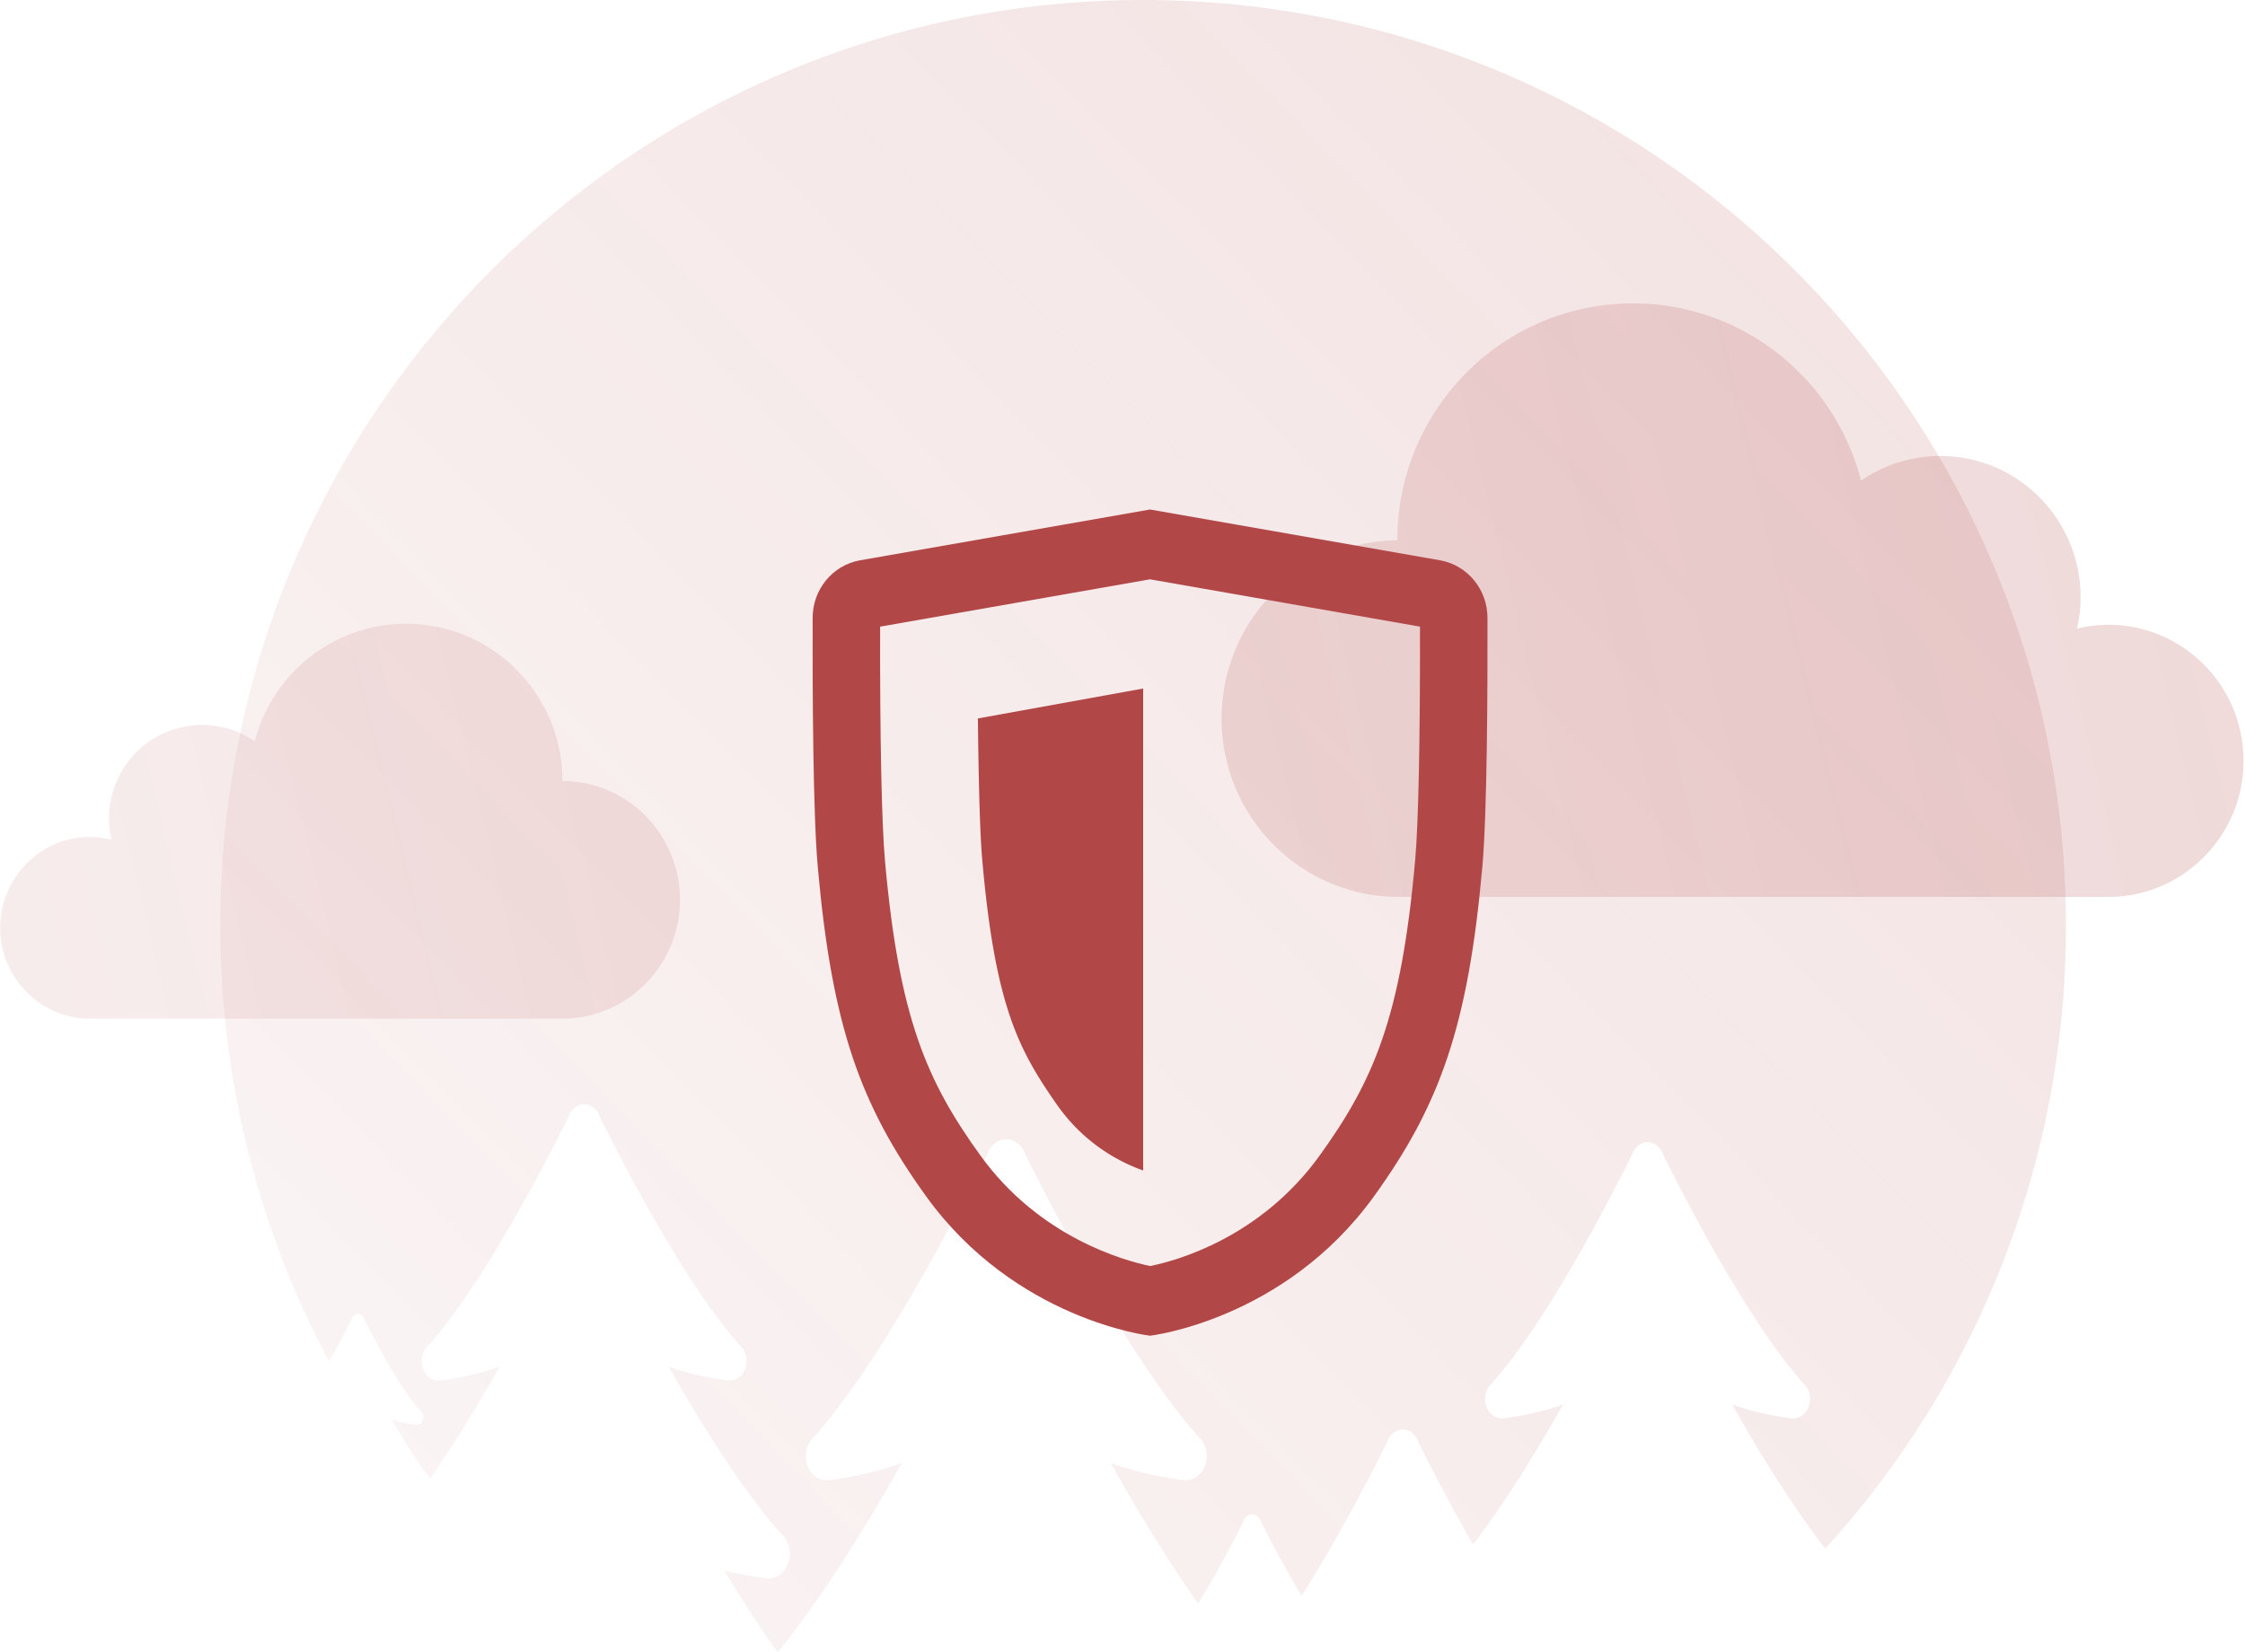 <!-- This Source Code Form is subject to the terms of the Mozilla Public
   - License, v. 2.0. If a copy of the MPL was not distributed with this
   - file, You can obtain one at http://mozilla.org/MPL/2.0/. -->
<svg width="163" height="120" xmlns="http://www.w3.org/2000/svg"><defs><linearGradient x1="-23.704%" y1="116.44%" x2="93.24%" y2="15.294%" id="a"><stop stop-color="#b24747" stop-opacity=".2" offset="0%"/><stop stop-color="#b24747" offset="100%"/></linearGradient><linearGradient x1="-64.271%" y1="58.888%" x2="97.442%" y2="46.194%" id="b"><stop stop-color="#b24747" stop-opacity=".2" offset="0%"/><stop stop-color="#b24747" offset="100%"/></linearGradient></defs><g fill-rule="nonzero" fill="none"><path d="M25.808 95.468a.426.426 0 0 1 .36 0 .52.52 0 0 1 .275.326c1.015 2.024 2.68 5.116 4.131 6.713.341.372.07 1.026-.39.972a8.237 8.237 0 0 1-1.73-.402c.879 1.55 1.85 3.107 2.783 4.28 1.718-2.462 3.441-5.294 5.04-8.114a20.436 20.436 0 0 1-4.309 1.001c-1.144.146-1.817-1.495-.972-2.421 3.612-3.977 7.76-11.674 10.286-16.717.102-.355.35-.65.682-.81.284-.134.613-.134.898 0 .332.16.58.455.681.81 2.526 5.043 6.675 12.74 10.287 16.717.84.926.171 2.567-.973 2.421a20.436 20.436 0 0 1-4.309-1.001c2.628 4.635 5.593 9.306 8.316 12.306 1.065 1.172.217 3.25-1.23 3.065a28.237 28.237 0 0 1-3.048-.553 104.238 104.238 0 0 0 3.87 5.939c3.008-3.664 6.18-8.726 9.032-13.754a25.262 25.262 0 0 1-5.32 1.237c-1.41.18-2.238-1.847-1.2-2.989 4.459-4.908 9.578-14.408 12.697-20.63.125-.44.433-.804.844-1 .35-.168.757-.168 1.108 0 .411.196.718.56.844 1 3.117 6.222 8.237 15.724 12.695 20.63 1.038 1.14.212 3.17-1.2 2.99a25.252 25.252 0 0 1-5.318-1.238c2.014 3.554 4.19 7.124 6.354 10.206 1.243-2.014 2.414-4.236 3.266-5.937a.751.751 0 0 1 .396-.468.598.598 0 0 1 .52 0 .747.747 0 0 1 .395.468 85.217 85.217 0 0 0 2.93 5.384c2.357-3.709 4.615-7.976 6.218-11.177.1-.356.35-.65.682-.811.284-.134.613-.134.897 0 .333.16.58.455.682.811a151.554 151.554 0 0 0 3.97 7.439c2.2-2.858 4.475-6.523 6.54-10.167a20.492 20.492 0 0 1-4.31 1.002c-1.143.146-1.817-1.495-.972-2.421 3.613-3.977 7.761-11.674 10.288-16.717.101-.356.35-.65.682-.81.284-.136.613-.136.897 0 .332.16.58.454.682.81 2.525 5.043 6.675 12.74 10.286 16.717.842.926.172 2.567-.972 2.421a20.514 20.514 0 0 1-4.31-1.002c2.139 3.77 4.5 7.564 6.772 10.463A67.07 67.07 0 0 0 150 67.202C150 30.087 120.006 0 82.993 0 45.98 0 16 30.085 16 67.2a67.068 67.068 0 0 0 7.89 31.665 58.848 58.848 0 0 0 1.643-3.076.52.52 0 0 1 .275-.321z" fill-opacity=".15" fill="url(#a)"/><path d="M49.37 43.344c0 4.74-3.822 8.63-8.536 8.63H6.528c-3.597 0-6.513-2.978-6.513-6.598 0-3.62 2.916-6.596 6.513-6.596.53.002 1.057.07 1.57.2a6.807 6.807 0 0 1 1.284-5.767 6.727 6.727 0 0 1 5.296-2.563 6.695 6.695 0 0 1 3.817 1.191c1.438-5.56 6.761-9.179 12.429-8.45 5.667.73 9.912 5.58 9.911 11.325 4.714-.002 8.534 3.889 8.534 8.628zm103.79-19.978c-.795 0-1.588.096-2.36.288a10.268 10.268 0 0 0-4.186-10.761 10.138 10.138 0 0 0-11.491.01C132.954 4.525 124.93-.93 116.39.17c-8.541 1.099-14.939 8.41-14.938 17.068-7.065.067-12.757 5.845-12.757 12.949s5.692 12.882 12.757 12.949h51.713c5.388-.058 9.726-4.467 9.726-9.885s-4.338-9.827-9.726-9.885h-.005z" transform="translate(0 22)" fill="url(#b)" fill-opacity=".2"/><path d="M107.998 44.892c.013-2.062-1.43-3.834-3.418-4.199L83.5 37l-21.08 3.693c-1.988.365-3.43 2.137-3.418 4.199-.013 5.058.018 14.086.372 18.06 1.032 11.567 3.086 17.294 7.865 23.92C73.732 95.879 83.5 97 83.5 97s9.765-1.122 16.262-10.127c4.779-6.629 6.834-12.357 7.865-23.92.353-3.972.385-13.003.372-18.061zm-5.252 17.607c-1.021 11.447-3.05 16.024-6.932 21.416-4.327 6-10.438 7.648-12.306 8.024-1.845-.382-8.023-2.061-12.322-8.024-3.883-5.383-5.91-9.964-6.932-21.416-.24-2.692-.368-8.866-.353-16.992L83.5 42.07l19.6 3.436c.015 8.124-.113 14.298-.353 16.992z" fill="#b24747"/><path d="M71.306 62.31c.93 10.77 2.67 13.95 5.429 17.906A12.913 12.913 0 0 0 83 85V50l-12 2.173c.052 4.775.155 8.396.306 10.137z" fill="#b24747"/></g></svg>
